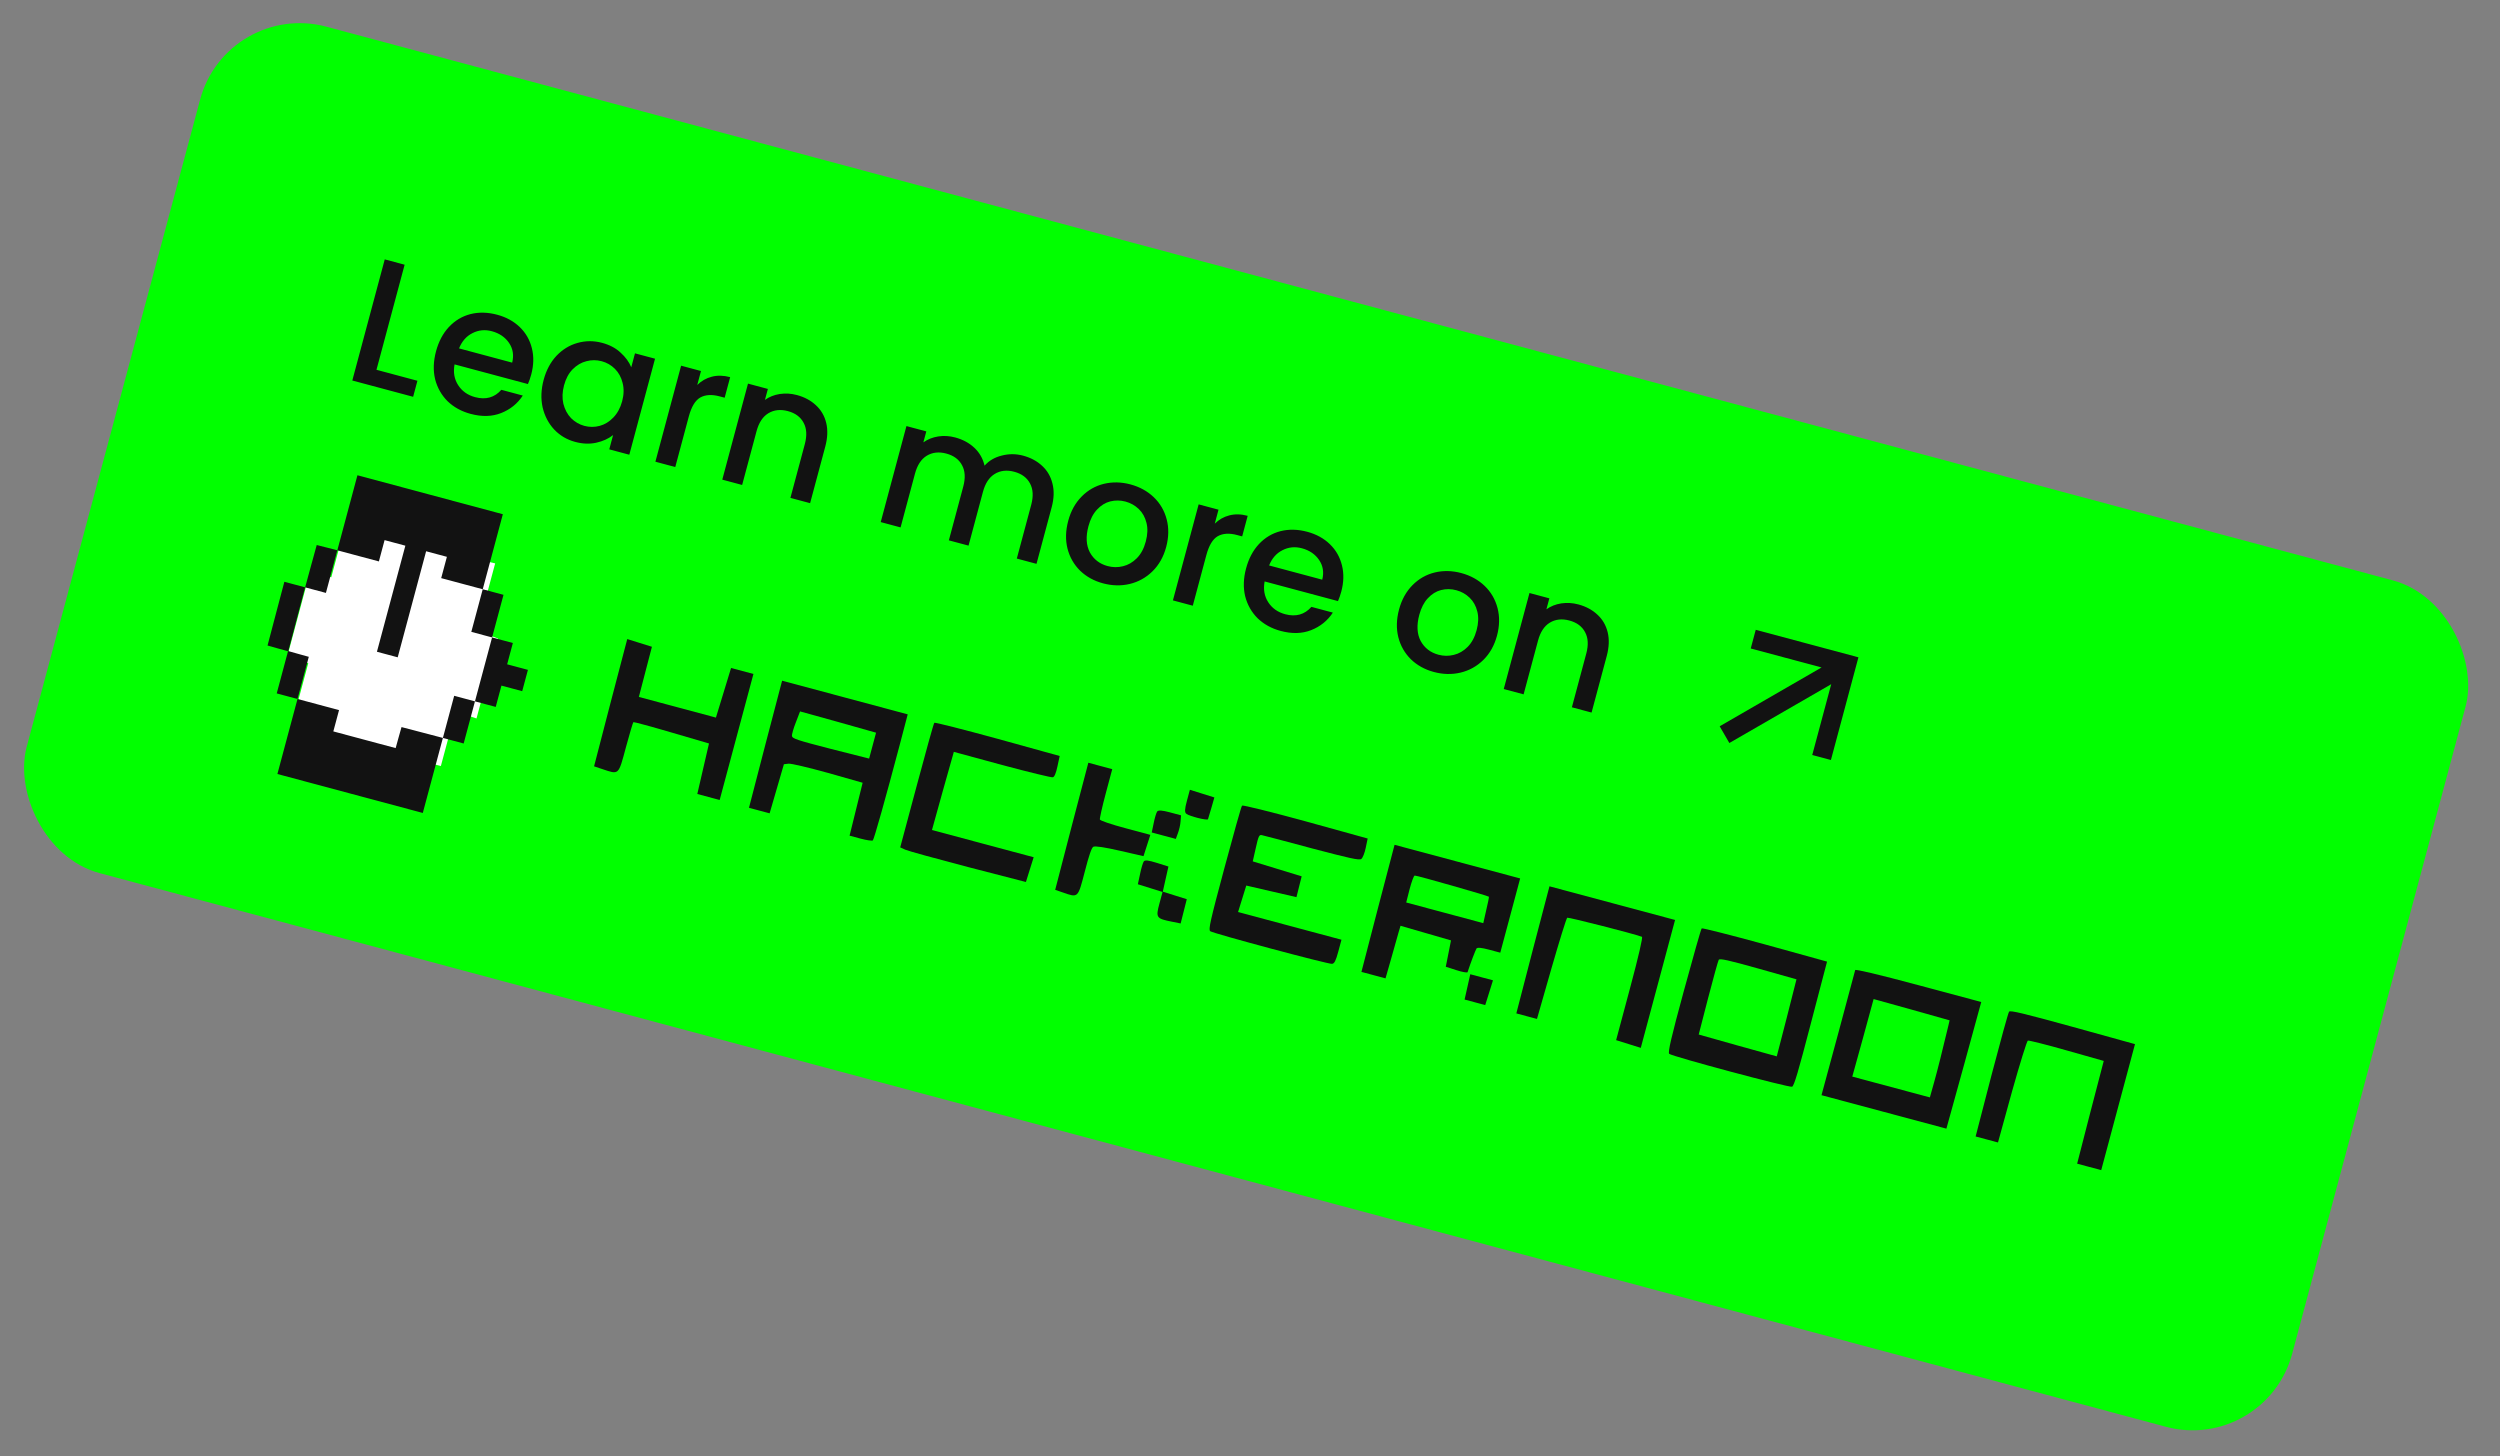 <svg width="194" height="113" viewBox="0 0 194 113" fill="none" xmlns="http://www.w3.org/2000/svg">
<rect x="0" y="0" width="194" height="113" fill="#808080" stroke="none"/>
<rect x="17.6" width="182" height="68" rx="8" transform="rotate(15 17.6 0)" fill="#01FF00"/>
<path d="M29.214 28.696L32.392 29.547L32.059 30.791L27.339 29.527L29.857 20.128L31.399 20.542L29.214 28.696ZM41.224 29.059C41.149 29.338 41.063 29.586 40.967 29.802L35.274 28.276C35.16 28.883 35.252 29.42 35.552 29.887C35.852 30.354 36.291 30.665 36.868 30.819C37.697 31.041 38.376 30.851 38.905 30.249L40.568 30.695C40.159 31.32 39.598 31.773 38.885 32.055C38.183 32.331 37.395 32.352 36.52 32.117C35.808 31.927 35.21 31.597 34.727 31.13C34.255 30.655 33.934 30.086 33.764 29.422C33.605 28.752 33.629 28.033 33.834 27.267C34.039 26.501 34.373 25.87 34.834 25.375C35.306 24.874 35.864 24.54 36.508 24.374C37.16 24.211 37.852 24.227 38.582 24.423C39.285 24.611 39.87 24.933 40.338 25.386C40.806 25.84 41.118 26.388 41.275 27.029C41.434 27.661 41.417 28.337 41.224 29.059ZM39.745 28.141C39.888 27.57 39.807 27.061 39.503 26.612C39.198 26.163 38.752 25.86 38.166 25.703C37.634 25.56 37.133 25.61 36.663 25.851C36.195 26.083 35.847 26.478 35.621 27.035L39.745 28.141ZM42.187 29.476C42.388 28.728 42.719 28.106 43.18 27.612C43.65 27.119 44.193 26.786 44.81 26.613C45.438 26.434 46.076 26.431 46.725 26.605C47.311 26.762 47.789 27.016 48.159 27.366C48.54 27.71 48.816 28.088 48.986 28.5L49.275 27.419L50.831 27.835L48.834 35.286L47.279 34.87L47.576 33.761C47.22 34.042 46.786 34.24 46.272 34.354C45.759 34.467 45.213 34.447 44.636 34.292C43.996 34.121 43.454 33.801 43.009 33.334C42.566 32.858 42.266 32.285 42.107 31.614C41.96 30.937 41.987 30.224 42.187 29.476ZM48.279 31.137C48.417 30.624 48.428 30.148 48.313 29.712C48.207 29.278 48.01 28.915 47.72 28.625C47.431 28.335 47.088 28.137 46.691 28.031C46.294 27.924 45.898 27.924 45.502 28.031C45.109 28.128 44.754 28.338 44.436 28.658C44.129 28.972 43.907 29.386 43.77 29.9C43.632 30.414 43.615 30.893 43.718 31.336C43.831 31.782 44.031 32.154 44.318 32.453C44.616 32.746 44.959 32.944 45.347 33.048C45.743 33.154 46.139 33.154 46.535 33.047C46.931 32.941 47.283 32.726 47.592 32.403C47.912 32.073 48.141 31.651 48.279 31.137ZM54.107 29.873C54.434 29.555 54.81 29.341 55.235 29.233C55.672 29.118 56.147 29.13 56.661 29.267L56.233 30.863L55.841 30.758C55.237 30.596 54.736 30.626 54.339 30.848C53.95 31.072 53.654 31.563 53.451 32.321L52.401 36.242L50.859 35.829L52.855 28.378L54.397 28.791L54.107 29.873ZM61.837 30.654C62.423 30.811 62.914 31.073 63.308 31.44C63.712 31.809 63.98 32.267 64.114 32.815C64.247 33.363 64.223 33.975 64.042 34.651L62.864 39.046L61.336 38.636L62.452 34.471C62.631 33.804 62.601 33.25 62.361 32.809C62.124 32.359 61.718 32.057 61.141 31.902C60.564 31.748 60.056 31.805 59.616 32.074C59.188 32.336 58.885 32.801 58.706 33.468L57.59 37.633L56.049 37.22L58.045 29.769L59.587 30.182L59.359 31.034C59.693 30.795 60.077 30.642 60.511 30.574C60.953 30.509 61.396 30.536 61.837 30.654ZM79.393 35.358C79.979 35.515 80.469 35.777 80.863 36.144C81.267 36.513 81.535 36.971 81.669 37.519C81.811 38.069 81.792 38.682 81.611 39.358L80.433 43.754L78.905 43.344L80.021 39.179C80.2 38.512 80.17 37.958 79.93 37.517C79.693 37.067 79.286 36.764 78.709 36.61C78.132 36.455 77.624 36.512 77.185 36.781C76.757 37.044 76.454 37.508 76.275 38.175L75.159 42.34L73.631 41.931L74.747 37.766C74.926 37.099 74.896 36.545 74.656 36.104C74.419 35.654 74.012 35.351 73.435 35.197C72.858 35.042 72.35 35.099 71.911 35.368C71.483 35.63 71.18 36.095 71.001 36.762L69.885 40.927L68.344 40.514L70.34 33.063L71.882 33.476L71.653 34.328C71.988 34.089 72.372 33.936 72.806 33.868C73.239 33.801 73.677 33.827 74.119 33.945C74.714 34.104 75.212 34.373 75.613 34.751C76.014 35.129 76.277 35.591 76.401 36.136C76.747 35.746 77.194 35.484 77.742 35.351C78.293 35.208 78.843 35.211 79.393 35.358ZM85.594 45.267C84.891 45.078 84.298 44.75 83.814 44.283C83.333 43.806 83.008 43.236 82.838 42.572C82.67 41.899 82.689 41.179 82.895 40.413C83.097 39.655 83.444 39.029 83.935 38.532C84.425 38.035 85.001 37.706 85.663 37.545C86.325 37.385 87.011 37.4 87.724 37.59C88.436 37.781 89.038 38.112 89.531 38.582C90.023 39.052 90.358 39.625 90.534 40.3C90.711 40.975 90.697 41.692 90.495 42.449C90.292 43.206 89.94 43.832 89.441 44.326C88.941 44.821 88.35 45.15 87.668 45.315C86.998 45.474 86.306 45.458 85.594 45.267ZM85.953 43.928C86.35 44.034 86.745 44.039 87.138 43.941C87.54 43.846 87.9 43.638 88.218 43.318C88.536 42.997 88.767 42.566 88.912 42.025C89.057 41.484 89.076 41.001 88.967 40.576C88.861 40.142 88.662 39.784 88.371 39.503C88.079 39.222 87.734 39.028 87.338 38.922C86.941 38.816 86.546 38.811 86.153 38.909C85.769 39.009 85.427 39.221 85.127 39.547C84.829 39.863 84.608 40.292 84.463 40.833C84.248 41.635 84.284 42.312 84.572 42.862C84.871 43.406 85.331 43.761 85.953 43.928ZM94.267 40.634C94.594 40.315 94.969 40.102 95.395 39.994C95.831 39.879 96.307 39.89 96.82 40.028L96.393 41.624L96.001 41.519C95.397 41.357 94.896 41.387 94.498 41.609C94.109 41.833 93.814 42.324 93.611 43.081L92.56 47.003L91.018 46.59L93.015 39.139L94.556 39.552L94.267 40.634ZM104.085 45.902C104.01 46.182 103.924 46.429 103.828 46.645L98.135 45.12C98.02 45.727 98.113 46.264 98.413 46.73C98.713 47.197 99.152 47.508 99.728 47.663C100.558 47.885 101.237 47.695 101.766 47.093L103.429 47.538C103.02 48.163 102.459 48.617 101.745 48.899C101.043 49.175 100.255 49.195 99.381 48.961C98.668 48.77 98.071 48.441 97.587 47.973C97.115 47.499 96.794 46.93 96.624 46.266C96.466 45.595 96.489 44.877 96.695 44.11C96.9 43.344 97.233 42.714 97.694 42.219C98.167 41.717 98.725 41.384 99.368 41.218C100.021 41.054 100.712 41.071 101.442 41.266C102.146 41.455 102.731 41.776 103.199 42.23C103.667 42.684 103.979 43.231 104.136 43.872C104.295 44.504 104.278 45.181 104.085 45.902ZM102.606 44.984C102.749 44.414 102.668 43.904 102.363 43.455C102.058 43.006 101.613 42.703 101.027 42.546C100.495 42.404 99.994 42.453 99.523 42.694C99.055 42.926 98.708 43.321 98.481 43.879L102.606 44.984ZM111.267 52.146C110.564 51.957 109.97 51.629 109.487 51.162C109.006 50.685 108.68 50.114 108.51 49.45C108.343 48.778 108.362 48.058 108.567 47.292C108.77 46.534 109.117 45.907 109.607 45.411C110.098 44.914 110.674 44.585 111.335 44.425C111.997 44.264 112.684 44.279 113.396 44.469C114.108 44.66 114.711 44.991 115.203 45.461C115.695 45.931 116.03 46.504 116.207 47.179C116.383 47.854 116.37 48.571 116.167 49.328C115.964 50.085 115.613 50.711 115.113 51.205C114.614 51.7 114.023 52.029 113.341 52.194C112.67 52.353 111.979 52.337 111.267 52.146ZM111.625 50.807C112.022 50.913 112.417 50.918 112.81 50.82C113.213 50.725 113.573 50.517 113.891 50.197C114.208 49.876 114.44 49.445 114.585 48.904C114.73 48.363 114.748 47.88 114.64 47.455C114.534 47.021 114.335 46.663 114.043 46.382C113.751 46.101 113.407 45.907 113.01 45.801C112.614 45.695 112.219 45.69 111.825 45.788C111.441 45.888 111.099 46.1 110.799 46.426C110.502 46.742 110.281 47.171 110.136 47.712C109.921 48.514 109.957 49.191 110.244 49.741C110.543 50.285 111.003 50.64 111.625 50.807ZM122.479 46.903C123.065 47.06 123.556 47.322 123.95 47.689C124.354 48.058 124.622 48.516 124.756 49.064C124.889 49.612 124.865 50.224 124.684 50.9L123.506 55.295L121.978 54.886L123.094 50.72C123.273 50.053 123.243 49.499 123.003 49.058C122.767 48.608 122.36 48.306 121.783 48.151C121.206 47.997 120.698 48.054 120.258 48.323C119.831 48.585 119.527 49.05 119.349 49.717L118.232 53.882L116.691 53.469L118.687 46.018L120.229 46.431L120.001 47.283C120.335 47.044 120.719 46.891 121.153 46.823C121.595 46.758 122.038 46.785 122.479 46.903Z" fill="#121212"/>
<path d="M142.103 53.094L134.197 57.658L133.447 56.359L141.352 51.794L135.857 50.322L136.246 48.873L144.214 51.008L142.079 58.977L140.63 58.589L142.103 53.094Z" fill="#121212"/>
<path d="M26.274 42.68L27.393 41.205L38.425 43.718L34.21 59.448L22.613 56.341L26.274 42.68Z" fill="white"/>
<path d="M23.737 45.55L25.152 44.598L38.641 49.544L36.977 55.753L22.295 50.931L23.737 45.55Z" fill="white"/>
<path d="M26.957 39.792L26.177 42.703L25.38 42.497L24.578 42.294L24.127 43.933L23.679 45.578L22.873 45.362L22.067 45.146L21.413 47.617L20.761 50.092L21.557 50.317L22.35 50.538L21.912 52.173L21.474 53.808L22.28 54.024L23.086 54.24L22.305 57.151L21.526 60.063L27.167 61.574L32.809 63.086L33.589 60.175L34.369 57.263L35.175 57.479L35.98 57.695L36.419 56.06L36.857 54.425L37.663 54.641L38.469 54.857L38.69 54.03L38.912 53.203L39.718 53.419L40.523 53.635L40.745 52.809L40.967 51.982L40.161 51.766L39.355 51.55L39.576 50.723L39.798 49.897L38.992 49.681L38.186 49.465L38.629 47.811L39.072 46.158L38.266 45.942L37.46 45.726L38.24 42.815L39.02 39.904L33.379 38.392L27.737 36.88L26.957 39.792ZM30.353 46.461L29.25 50.576L30.056 50.792L30.862 51.008L31.965 46.892L33.067 42.777L33.873 42.993L34.679 43.209L34.458 44.036L34.236 44.862L35.848 45.294L37.46 45.726L37.017 47.38L36.574 49.033L37.38 49.249L38.186 49.465L37.521 51.945L36.857 54.425L36.051 54.209L35.245 53.993L34.807 55.628L34.369 57.263L32.765 56.842L31.158 56.422L30.928 57.235L30.702 58.053L28.284 57.405L25.866 56.757L26.088 55.931L26.309 55.104L24.698 54.672L23.086 54.24L23.524 52.605L23.962 50.969L23.169 50.749L22.372 50.524L23.024 48.049L23.679 45.578L24.485 45.794L25.291 46.01L25.734 44.356L26.177 42.703L27.789 43.135L29.401 43.567L29.622 42.74L29.844 41.913L30.65 42.129L31.456 42.345L30.353 46.461Z" fill="#121212"/>
<path d="M47.381 54.528L46.1 59.468L46.744 59.683C48.044 60.118 47.982 60.187 48.571 57.991C48.851 56.946 49.118 56.056 49.152 56.036C49.186 56.016 50.534 56.378 52.126 56.847L55.018 57.694L54.564 59.654L54.111 61.614L54.979 61.847L55.846 62.079L57.156 57.19L58.466 52.301L57.599 52.069L56.731 51.836L56.144 53.76L55.556 55.685L52.566 54.883L49.575 54.082L50.082 52.136L50.589 50.19L49.626 49.889L48.675 49.591L47.381 54.528Z" fill="#121212"/>
<path d="M59.402 57.745L58.121 62.685L58.922 62.9L59.723 63.114L60.276 61.21L60.83 59.305L61.199 59.26C61.417 59.247 62.723 59.554 64.268 59.982L66.941 60.742L66.436 62.788L65.927 64.848L66.781 65.077C67.248 65.203 67.677 65.26 67.731 65.217C67.826 65.128 68.724 61.937 69.816 57.808L70.438 55.434L65.565 54.128L60.692 52.822L59.402 57.745ZM67.713 57.862L67.444 58.866L64.456 58.109C61.872 57.445 61.478 57.311 61.458 57.119C61.434 56.997 61.58 56.505 61.759 56.051L62.085 55.205L65.029 56.023L67.982 56.857L67.713 57.862Z" fill="#121212"/>
<path d="M72.504 56.088C72.447 56.144 71.845 58.337 71.141 60.962L69.856 65.758L70.252 65.936C70.468 66.037 72.668 66.64 75.128 67.285L79.611 68.443L79.913 67.476L80.212 66.522L76.26 65.464L72.321 64.408L73.163 61.375L74.017 58.345L77.766 59.364C79.835 59.918 81.608 60.35 81.702 60.318C81.824 60.293 81.95 59.982 82.059 59.466L82.231 58.665L77.409 57.33C74.756 56.605 72.546 56.041 72.504 56.088Z" fill="#121212"/>
<path d="M83.164 64.112L81.883 69.052L82.46 69.25C83.677 69.676 83.639 69.709 84.178 67.643C84.495 66.407 84.704 65.788 84.84 65.71C84.975 65.631 85.744 65.751 86.89 66.015L88.737 66.438L89.003 65.605L89.266 64.785L87.33 64.266C86.208 63.966 85.382 63.687 85.35 63.592C85.328 63.515 85.532 62.593 85.808 61.562L86.31 59.686L85.376 59.436L84.455 59.189L83.164 64.112Z" fill="#121212"/>
<path d="M92.104 62.143C91.924 62.813 91.92 63.042 92.063 63.152C92.324 63.351 93.693 63.689 93.739 63.572C93.753 63.518 93.874 63.12 94.006 62.682L94.235 61.882L93.284 61.584L92.334 61.286L92.104 62.143Z" fill="#121212"/>
<path d="M96.384 62.515C96.329 62.558 95.714 64.747 95.011 67.373C93.905 71.498 93.76 72.148 93.915 72.262C94.167 72.444 103.072 74.83 103.368 74.795C103.546 74.77 103.657 74.57 103.85 73.847L104.098 72.923L100.093 71.85L96.074 70.773L96.394 69.739L96.711 68.718L98.664 69.17L100.605 69.618L100.807 68.811L101.009 68.004L99.118 67.425L97.213 66.843L97.453 65.787C97.657 64.866 97.716 64.752 97.93 64.81C98.067 64.832 99.802 65.297 101.805 65.834C104.679 66.59 105.474 66.774 105.633 66.659C105.739 66.586 105.9 66.199 105.981 65.79L106.131 65.069L101.309 63.734C98.642 63.005 96.442 62.459 96.384 62.515Z" fill="#121212"/>
<path d="M106.928 70.48L105.647 75.42L106.581 75.67L107.516 75.921L107.955 74.387C108.195 73.547 108.456 72.626 108.531 72.345L108.681 71.84L110.646 72.409L112.598 72.975L112.396 73.998L112.193 75.02L113.023 75.286C113.47 75.434 113.855 75.494 113.882 75.444C114.131 74.678 114.499 73.729 114.575 73.606C114.644 73.509 114.966 73.538 115.553 73.695L116.421 73.928L117.193 71.048L117.964 68.168L113.091 66.862L108.218 65.557L106.928 70.48ZM115.538 69.585C115.561 69.606 115.462 70.082 115.329 70.635L115.103 71.637L112.112 70.835L109.122 70.034L109.388 68.986C109.539 68.423 109.708 67.952 109.782 67.943C109.944 67.928 115.499 69.518 115.538 69.585Z" fill="#121212"/>
<path d="M118.948 73.701L117.667 78.64L118.468 78.855L119.269 79.07L120.384 75.176C120.999 73.044 121.55 71.254 121.618 71.214C121.716 71.169 126.713 72.436 127.416 72.696C127.493 72.731 127.166 74.165 126.48 76.724L125.411 80.715L126.375 81.017L127.325 81.314L128.657 76.345L129.985 71.389L125.112 70.083L120.239 68.778L118.948 73.701Z" fill="#121212"/>
<path d="M132.052 72.043C131.994 72.1 131.383 74.276 130.673 76.871C129.683 80.511 129.418 81.66 129.53 81.776C129.708 81.967 138.813 84.407 139.063 84.33C139.218 84.286 139.546 83.168 140.517 79.437L141.779 74.621L136.957 73.286C134.303 72.561 132.093 71.997 132.052 72.043ZM138.647 78.993L137.877 81.974L134.854 81.135L131.82 80.279L132.547 77.459C132.95 75.902 133.323 74.566 133.374 74.479C133.464 74.36 134.138 74.512 136.441 75.158L139.407 75.996L138.647 78.993Z" fill="#121212"/>
<path d="M143.963 75.278C143.945 75.345 143.349 77.569 142.646 80.194L141.348 84.986L146.194 86.284L151.04 87.583L152.401 82.664L153.745 77.756L148.872 76.45C145.708 75.602 143.985 75.198 143.963 75.278ZM151.195 79.585C150.713 81.595 150.363 83.008 150.088 83.982L149.758 85.158L146.754 84.353L143.737 83.544L144.571 80.538L145.392 77.527L148.336 78.345L151.289 79.179L151.195 79.585Z" fill="#121212"/>
<path d="M155.904 78.506C155.838 78.589 155.229 80.809 154.543 83.425L153.309 88.191L154.177 88.423L155.044 88.656L156.126 84.725C156.738 82.549 157.286 80.772 157.363 80.749C157.441 80.727 158.796 81.061 160.378 81.514L163.251 82.327L162.212 86.312L161.186 90.301L162.12 90.552L163.055 90.802L164.365 85.913L165.675 81.024L160.839 79.685C157.041 78.639 155.98 78.383 155.904 78.506Z" fill="#121212"/>
<path d="M89.796 62.975C89.731 63.058 89.606 63.47 89.529 63.865L89.375 64.599L90.31 64.85L91.244 65.1L91.406 64.655C91.501 64.408 91.599 63.989 91.61 63.734L91.649 63.27L90.781 63.038C90.18 62.877 89.885 62.855 89.796 62.975Z" fill="#121212"/>
<path d="M88.759 66.846C88.69 66.942 88.558 67.381 88.47 67.817L88.298 68.618L89.262 68.919L90.213 69.217L89.965 70.141C89.678 71.213 89.73 71.284 90.953 71.526L91.618 71.661L91.856 70.719L92.094 69.778L91.157 69.484L90.233 69.194L90.451 68.218L90.67 67.243L89.773 66.96C89.099 66.751 88.848 66.726 88.759 66.846Z" fill="#121212"/>
<path d="M113.874 76.576L113.652 77.565L114.453 77.779L115.254 77.994L115.557 77.027L115.855 76.073L114.974 75.837L114.093 75.601L113.874 76.576Z" fill="#121212"/>
</svg>
